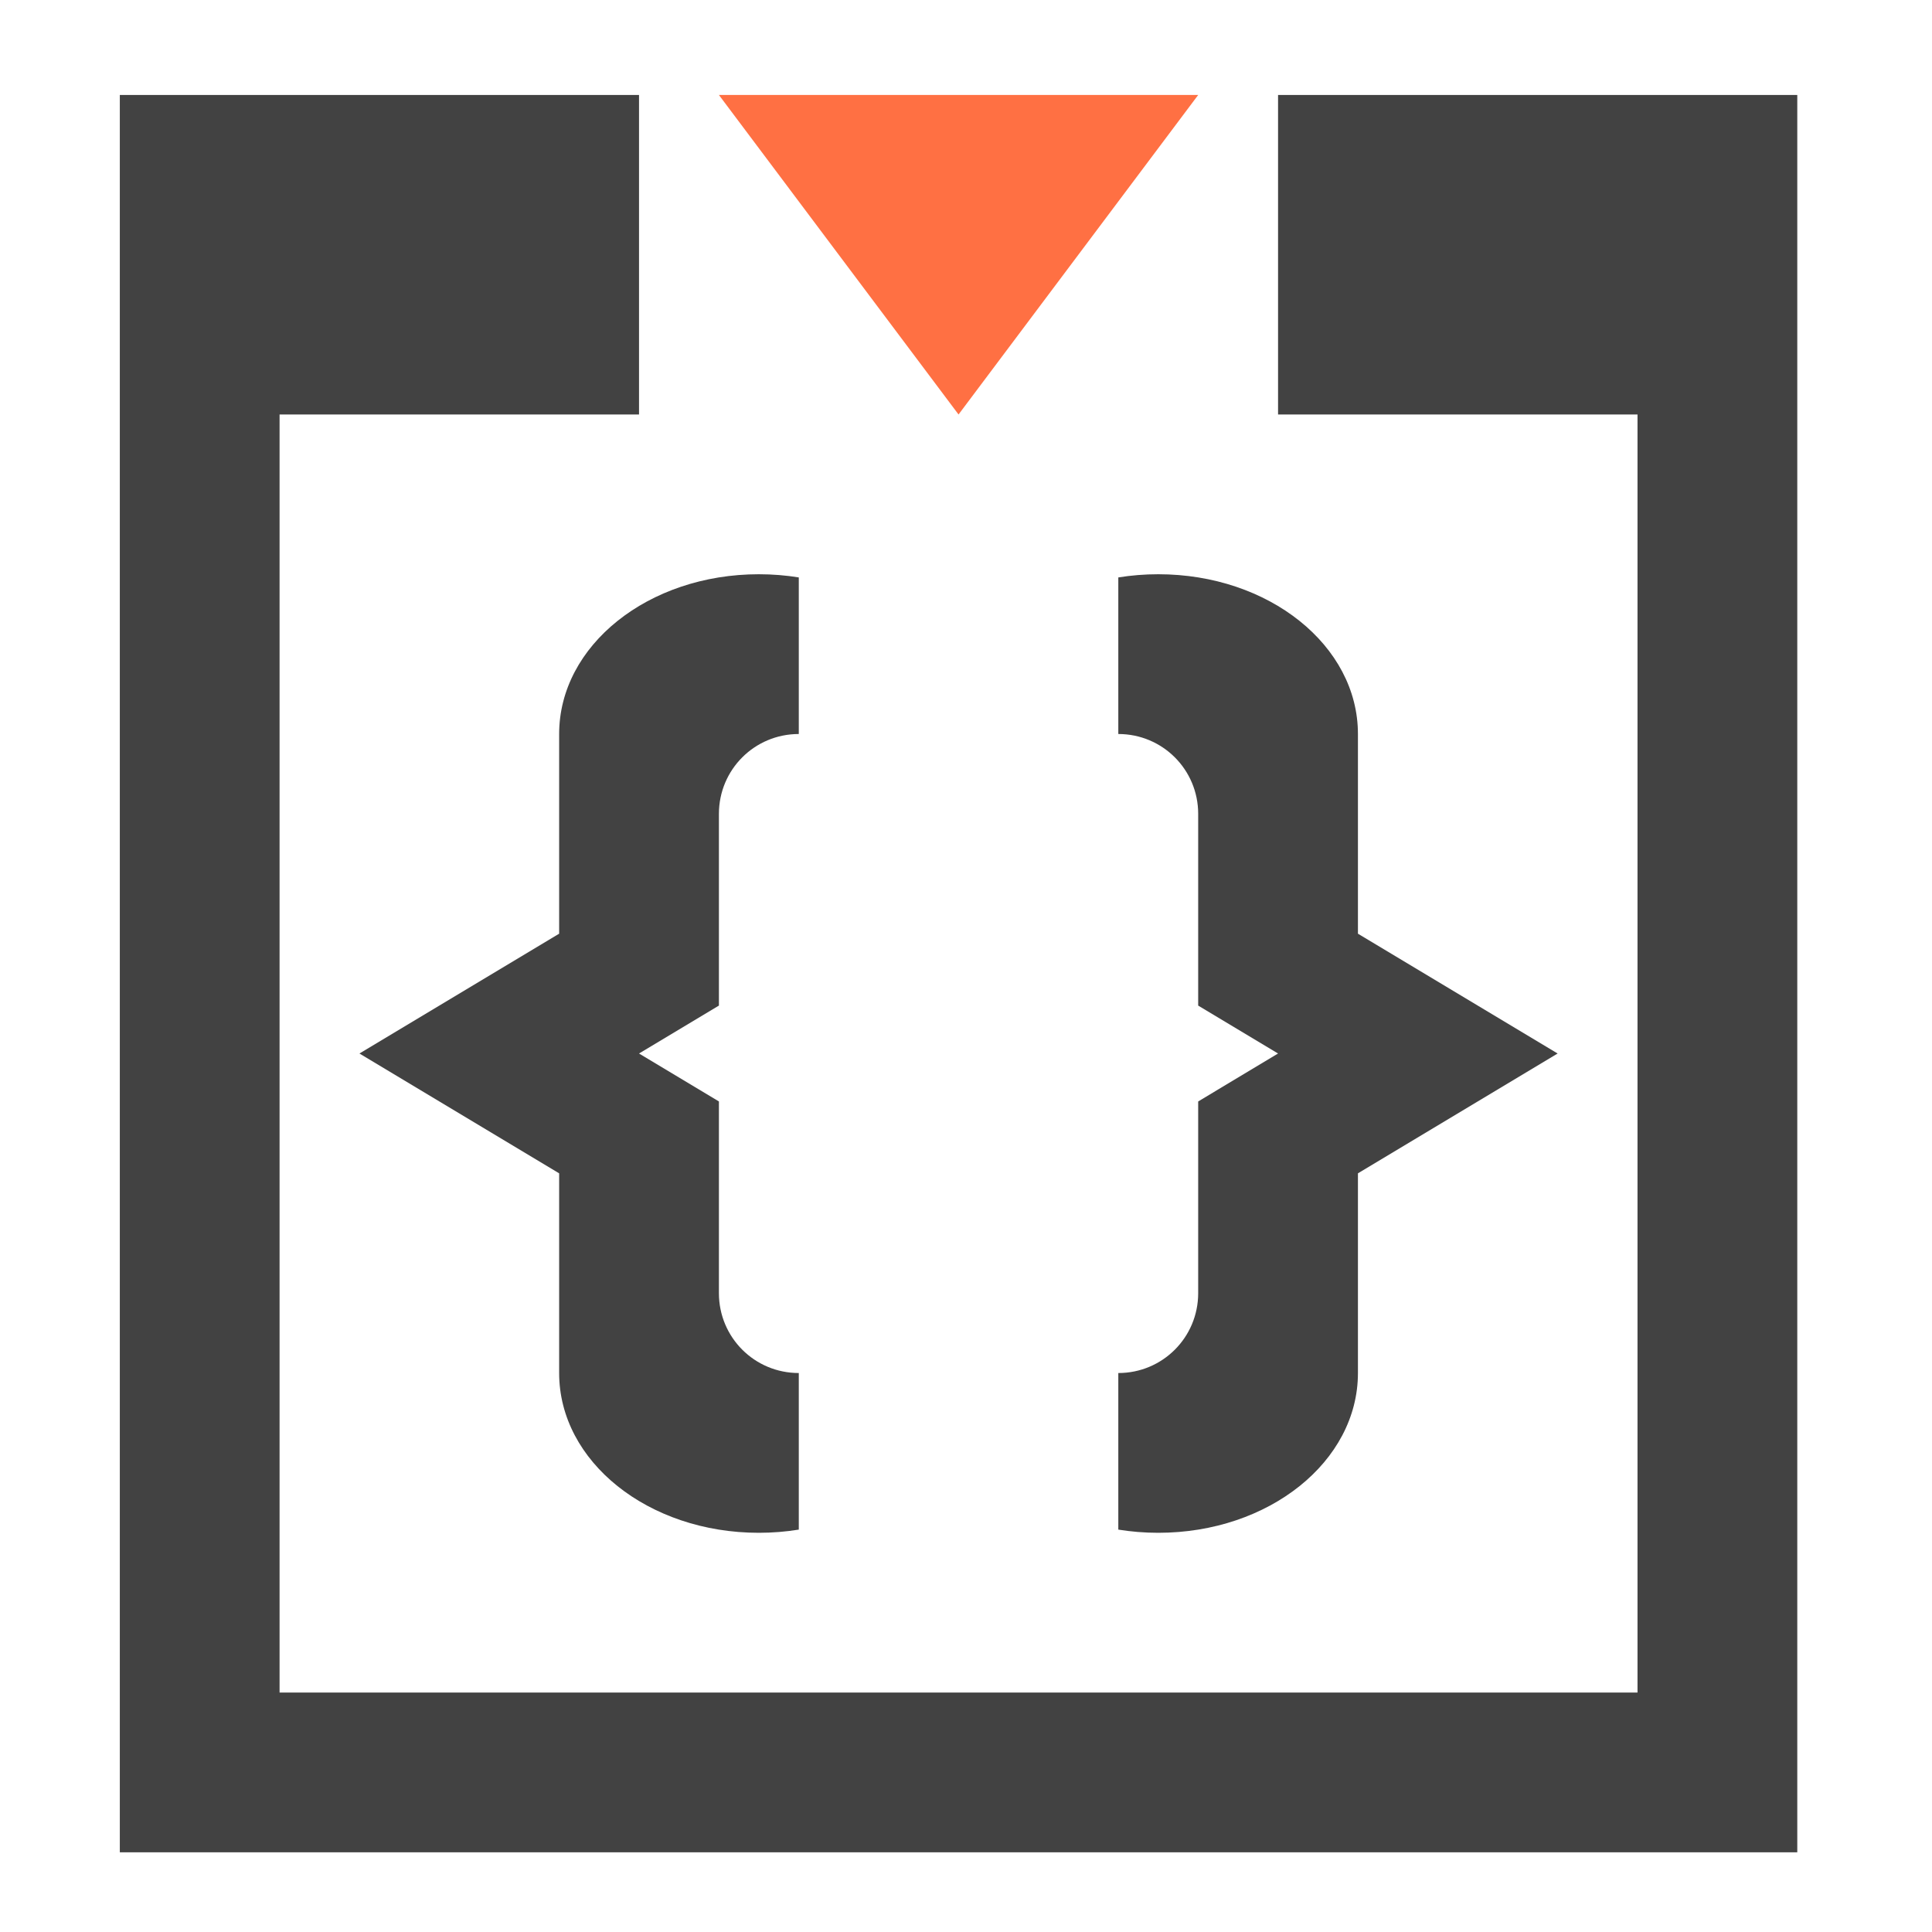 <?xml version="1.0" encoding="UTF-8"?>
<svg xmlns="http://www.w3.org/2000/svg" xmlns:xlink="http://www.w3.org/1999/xlink" width="512pt" height="512pt" viewBox="0 0 512 512" version="1.1">
<g id="surface1">
<path style=" stroke:none;fill-rule:nonzero;fill:rgb(25.882%,25.882%,25.882%);fill-opacity:1;" d="M 31.754 25.168 L 31.754 490.879 L 476.297 490.879 L 476.297 25.168 L 338.699 25.168 L 338.699 109.844 L 433.957 109.844 L 433.957 448.543 L 74.09 448.543 L 74.09 109.844 L 169.348 109.844 L 169.348 25.168 Z M 31.754 25.168 "/>
<path style=" stroke:none;fill-rule:nonzero;fill:rgb(25.882%,25.882%,25.882%);fill-opacity:1;" d="M 201.102 152.18 C 171.785 152.18 148.18 171.062 148.18 194.52 L 148.18 247.441 L 95.258 279.191 L 148.18 310.945 L 148.18 363.867 C 148.18 387.324 171.785 406.207 201.102 406.207 C 204.73 406.207 208.27 405.914 211.688 405.363 L 211.688 363.867 C 199.961 363.867 190.52 354.426 190.52 342.699 L 190.52 291.895 L 169.348 279.191 L 190.52 266.492 L 190.52 215.688 C 190.52 203.961 199.961 194.52 211.688 194.52 L 211.688 153.023 C 208.27 152.473 204.73 152.18 201.102 152.18 Z M 201.102 152.18 "/>
<path style=" stroke:none;fill-rule:nonzero;fill:rgb(25.882%,25.882%,25.882%);fill-opacity:1;" d="M 306.945 152.18 C 336.266 152.18 359.867 171.062 359.867 194.52 L 359.867 247.441 L 412.789 279.191 L 359.867 310.945 L 359.867 363.867 C 359.867 387.324 336.266 406.207 306.945 406.207 C 303.32 406.207 299.781 405.914 296.363 405.363 L 296.363 363.867 C 308.09 363.867 317.531 354.426 317.531 342.699 L 317.531 291.895 L 338.699 279.191 L 317.531 266.492 L 317.531 215.688 C 317.531 203.961 308.09 194.52 296.363 194.52 L 296.363 153.023 C 299.781 152.473 303.32 152.18 306.945 152.18 Z M 306.945 152.18 "/>
<path style=" stroke:none;fill-rule:evenodd;fill:rgb(100%,43.922%,26.275%);fill-opacity:1;" d="M 254.023 109.844 L 190.52 25.168 L 317.531 25.168 Z M 254.023 109.844 "/>
</g>
</svg>

